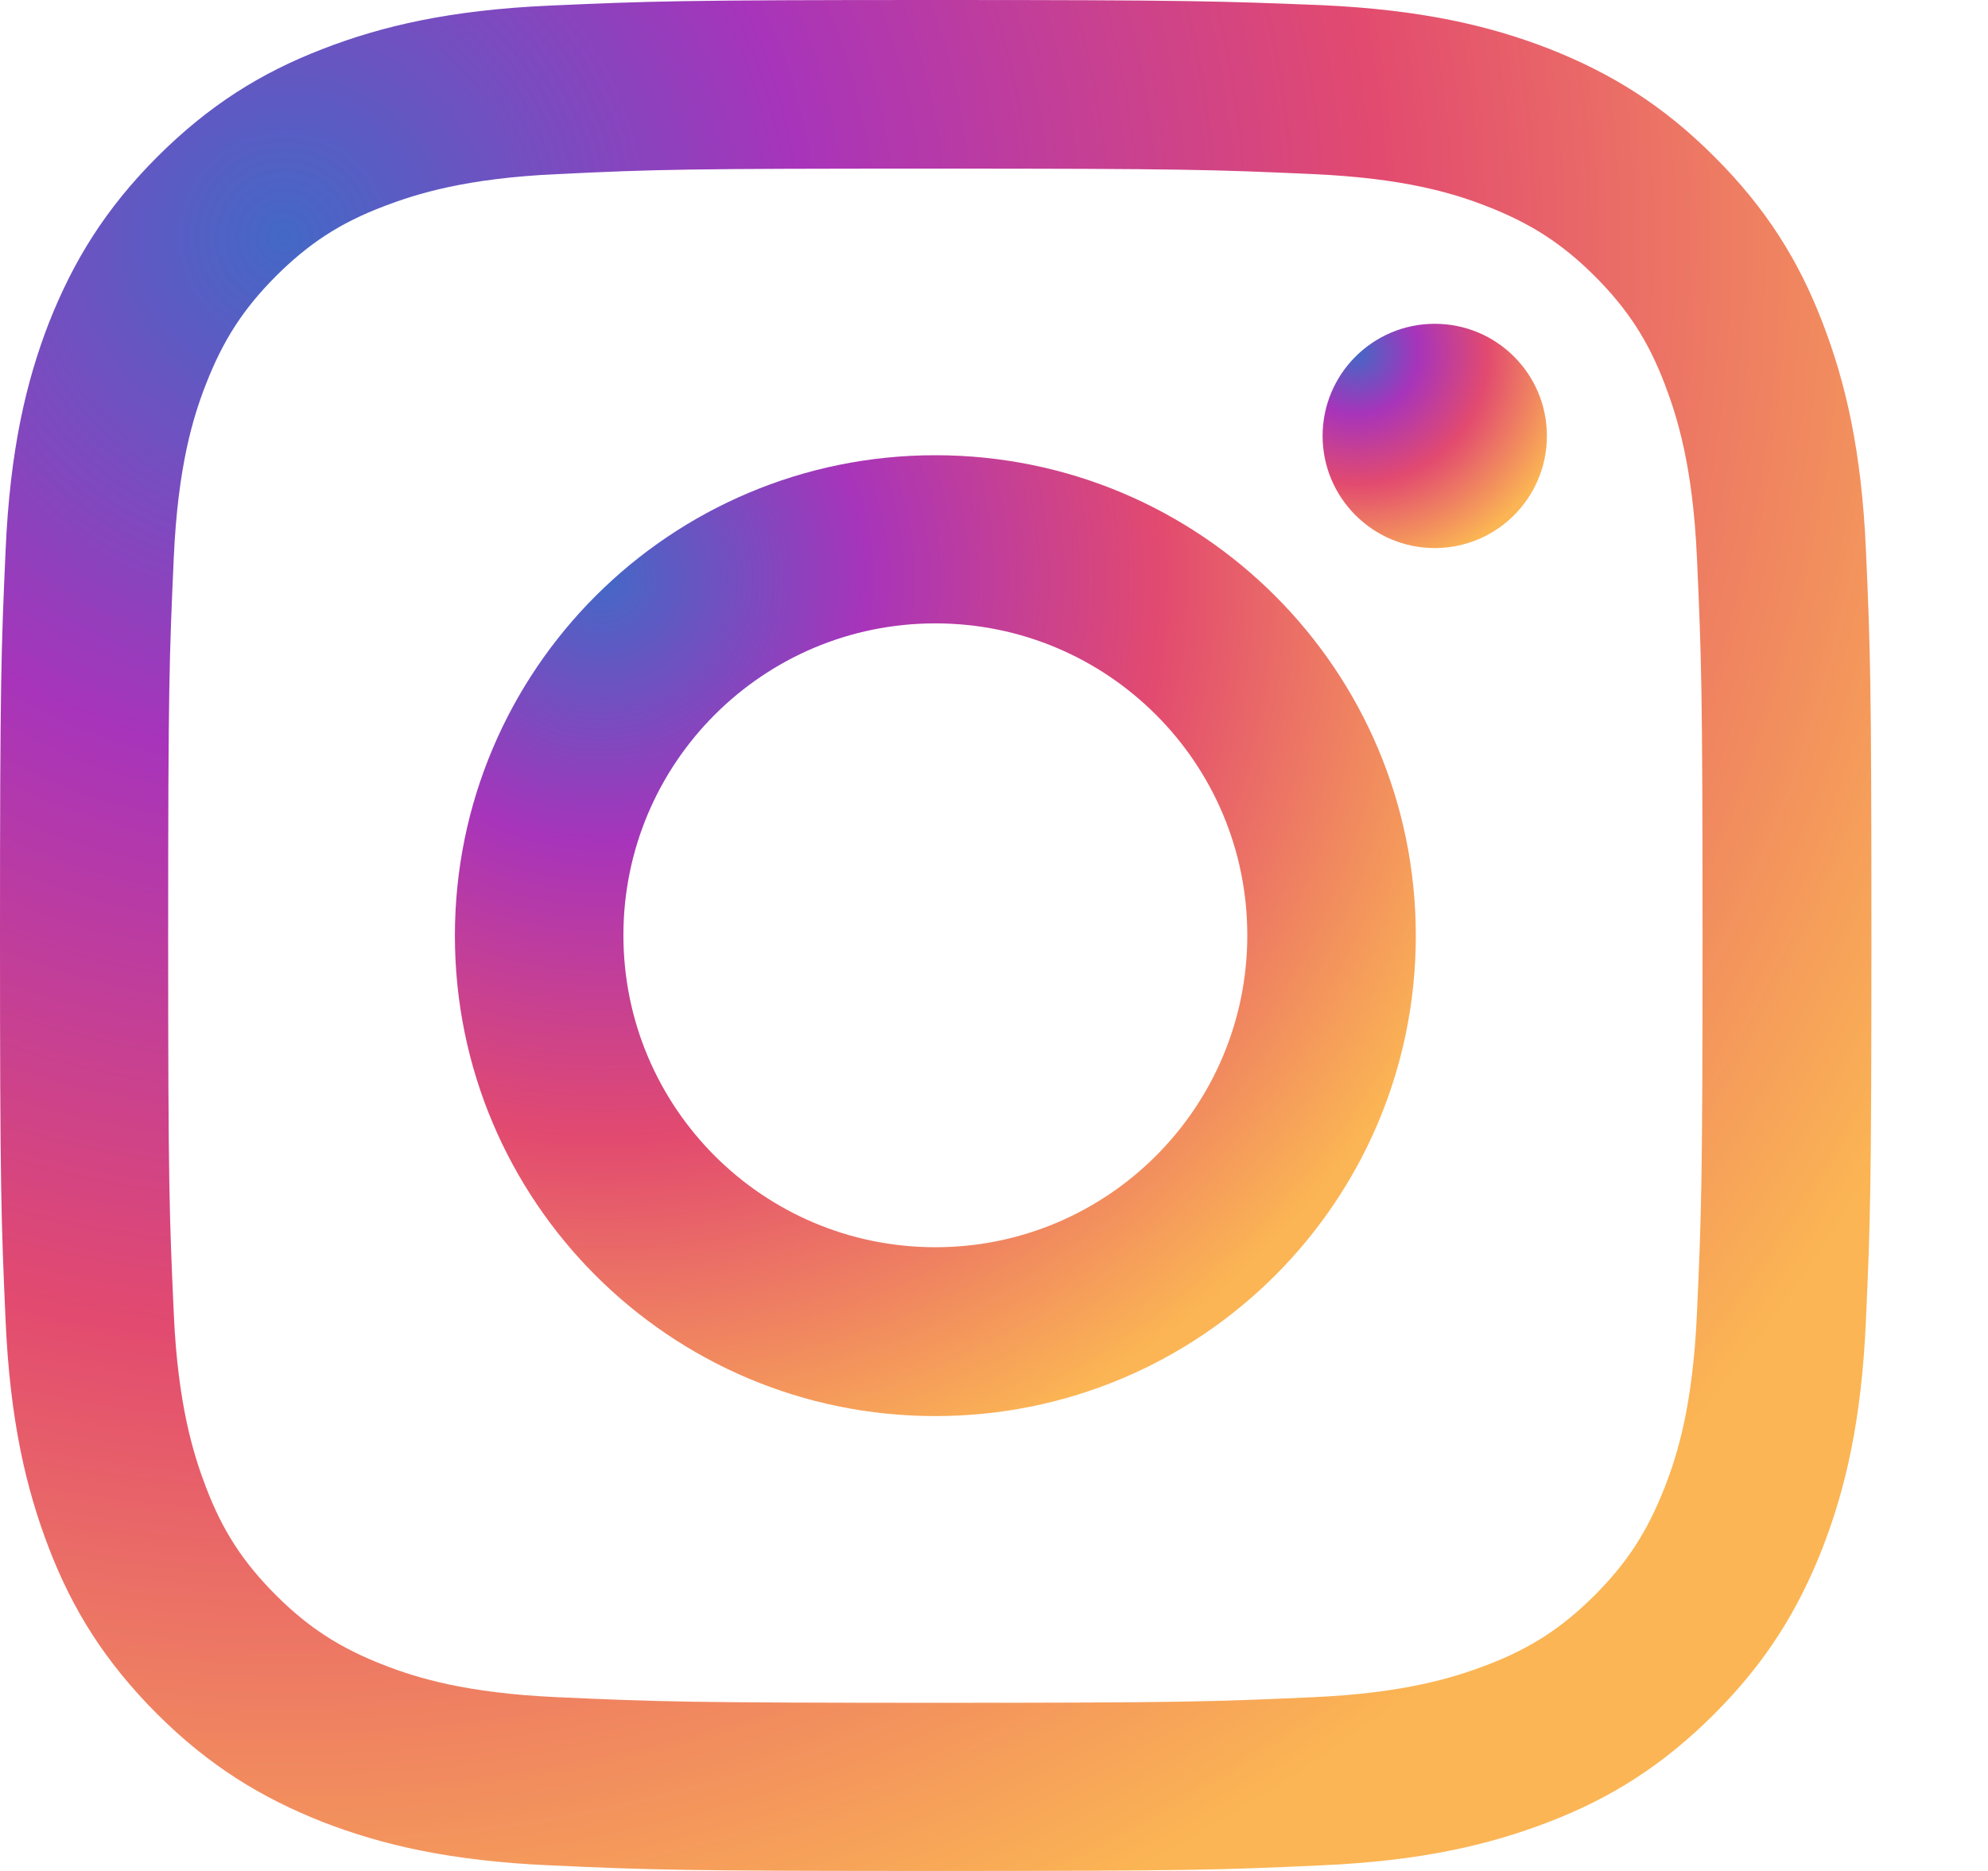 <svg width="17" height="16" viewBox="0 0 17 16" fill="none" xmlns="http://www.w3.org/2000/svg">
<path d="M7.998 1.442C10.135 1.442 10.386 1.451 11.231 1.489C12.012 1.524 12.434 1.654 12.717 1.765C13.091 1.911 13.358 2.083 13.638 2.362C13.917 2.642 14.092 2.909 14.235 3.283C14.343 3.566 14.476 3.988 14.511 4.769C14.549 5.614 14.559 5.865 14.559 8.002C14.559 10.139 14.549 10.389 14.511 11.234C14.476 12.015 14.346 12.437 14.235 12.72C14.088 13.095 13.917 13.361 13.638 13.641C13.358 13.92 13.091 14.095 12.717 14.238C12.434 14.346 12.012 14.479 11.231 14.514C10.386 14.552 10.135 14.562 7.998 14.562C5.861 14.562 5.611 14.552 4.766 14.514C3.985 14.479 3.563 14.349 3.28 14.238C2.905 14.092 2.639 13.92 2.359 13.641C2.08 13.361 1.905 13.095 1.762 12.72C1.654 12.437 1.521 12.015 1.486 11.234C1.448 10.389 1.438 10.139 1.438 8.002C1.438 5.865 1.448 5.614 1.486 4.769C1.521 3.988 1.651 3.566 1.762 3.283C1.908 2.909 2.08 2.642 2.359 2.362C2.639 2.083 2.905 1.908 3.28 1.765C3.563 1.657 3.985 1.524 4.766 1.489C5.611 1.448 5.865 1.442 7.998 1.442ZM7.998 0C5.827 0 5.553 0.01 4.699 0.048C3.848 0.086 3.267 0.222 2.759 0.419C2.232 0.622 1.788 0.899 1.343 1.343C0.899 1.788 0.626 2.235 0.419 2.759C0.222 3.267 0.086 3.848 0.048 4.703C0.01 5.553 0 5.827 0 7.998C0 10.17 0.01 10.443 0.048 11.297C0.086 12.148 0.222 12.729 0.419 13.241C0.622 13.768 0.899 14.212 1.343 14.657C1.788 15.101 2.235 15.374 2.759 15.581C3.267 15.778 3.848 15.914 4.703 15.952C5.557 15.991 5.827 16 8.002 16C10.177 16 10.447 15.991 11.301 15.952C12.152 15.914 12.733 15.778 13.244 15.581C13.771 15.378 14.216 15.101 14.66 14.657C15.105 14.212 15.378 13.765 15.584 13.241C15.781 12.733 15.918 12.152 15.956 11.297C15.994 10.443 16.003 10.173 16.003 7.998C16.003 5.823 15.994 5.553 15.956 4.699C15.918 3.848 15.781 3.267 15.584 2.756C15.381 2.229 15.105 1.784 14.66 1.34C14.216 0.895 13.768 0.622 13.244 0.416C12.736 0.219 12.155 0.083 11.301 0.044C10.443 0.01 10.17 0 7.998 0Z" fill="url(#paint0_radial)"/>
<path d="M7.998 3.893C5.731 3.893 3.89 5.731 3.89 8.002C3.89 10.272 5.728 12.11 7.998 12.11C10.269 12.11 12.107 10.272 12.107 8.002C12.107 5.731 10.269 3.893 7.998 3.893ZM7.998 10.666C6.525 10.666 5.331 9.472 5.331 7.998C5.331 6.525 6.525 5.331 7.998 5.331C9.472 5.331 10.666 6.525 10.666 7.998C10.666 9.472 9.472 10.666 7.998 10.666Z" fill="url(#paint1_radial)"/>
<path d="M12.269 4.687C12.799 4.687 13.228 4.257 13.228 3.728C13.228 3.198 12.799 2.769 12.269 2.769C11.74 2.769 11.31 3.198 11.31 3.728C11.31 4.257 11.74 4.687 12.269 4.687Z" fill="url(#paint2_radial)"/>
<defs>
<radialGradient id="paint0_radial" cx="0" cy="0" r="1" gradientUnits="userSpaceOnUse" gradientTransform="translate(2.4 2) rotate(44.994) scale(15.841)">
<stop stop-color="#4368C6"/>
<stop offset="0.281" stop-color="#A734BA"/>
<stop offset="0.594" stop-color="#E24A6F"/>
<stop offset="1" stop-color="#FBB554"/>
</radialGradient>
<radialGradient id="paint1_radial" cx="0" cy="0" r="1" gradientUnits="userSpaceOnUse" gradientTransform="translate(5.122 4.92) rotate(45) scale(8.135)">
<stop stop-color="#4368C6"/>
<stop offset="0.281" stop-color="#A734BA"/>
<stop offset="0.594" stop-color="#E24A6F"/>
<stop offset="1" stop-color="#FBB554"/>
</radialGradient>
<radialGradient id="paint2_radial" cx="0" cy="0" r="1" gradientUnits="userSpaceOnUse" gradientTransform="translate(11.598 3.009) rotate(45) scale(1.899)">
<stop stop-color="#4368C6"/>
<stop offset="0.281" stop-color="#A734BA"/>
<stop offset="0.594" stop-color="#E24A6F"/>
<stop offset="1" stop-color="#FBB554"/>
</radialGradient>
</defs>
</svg>

